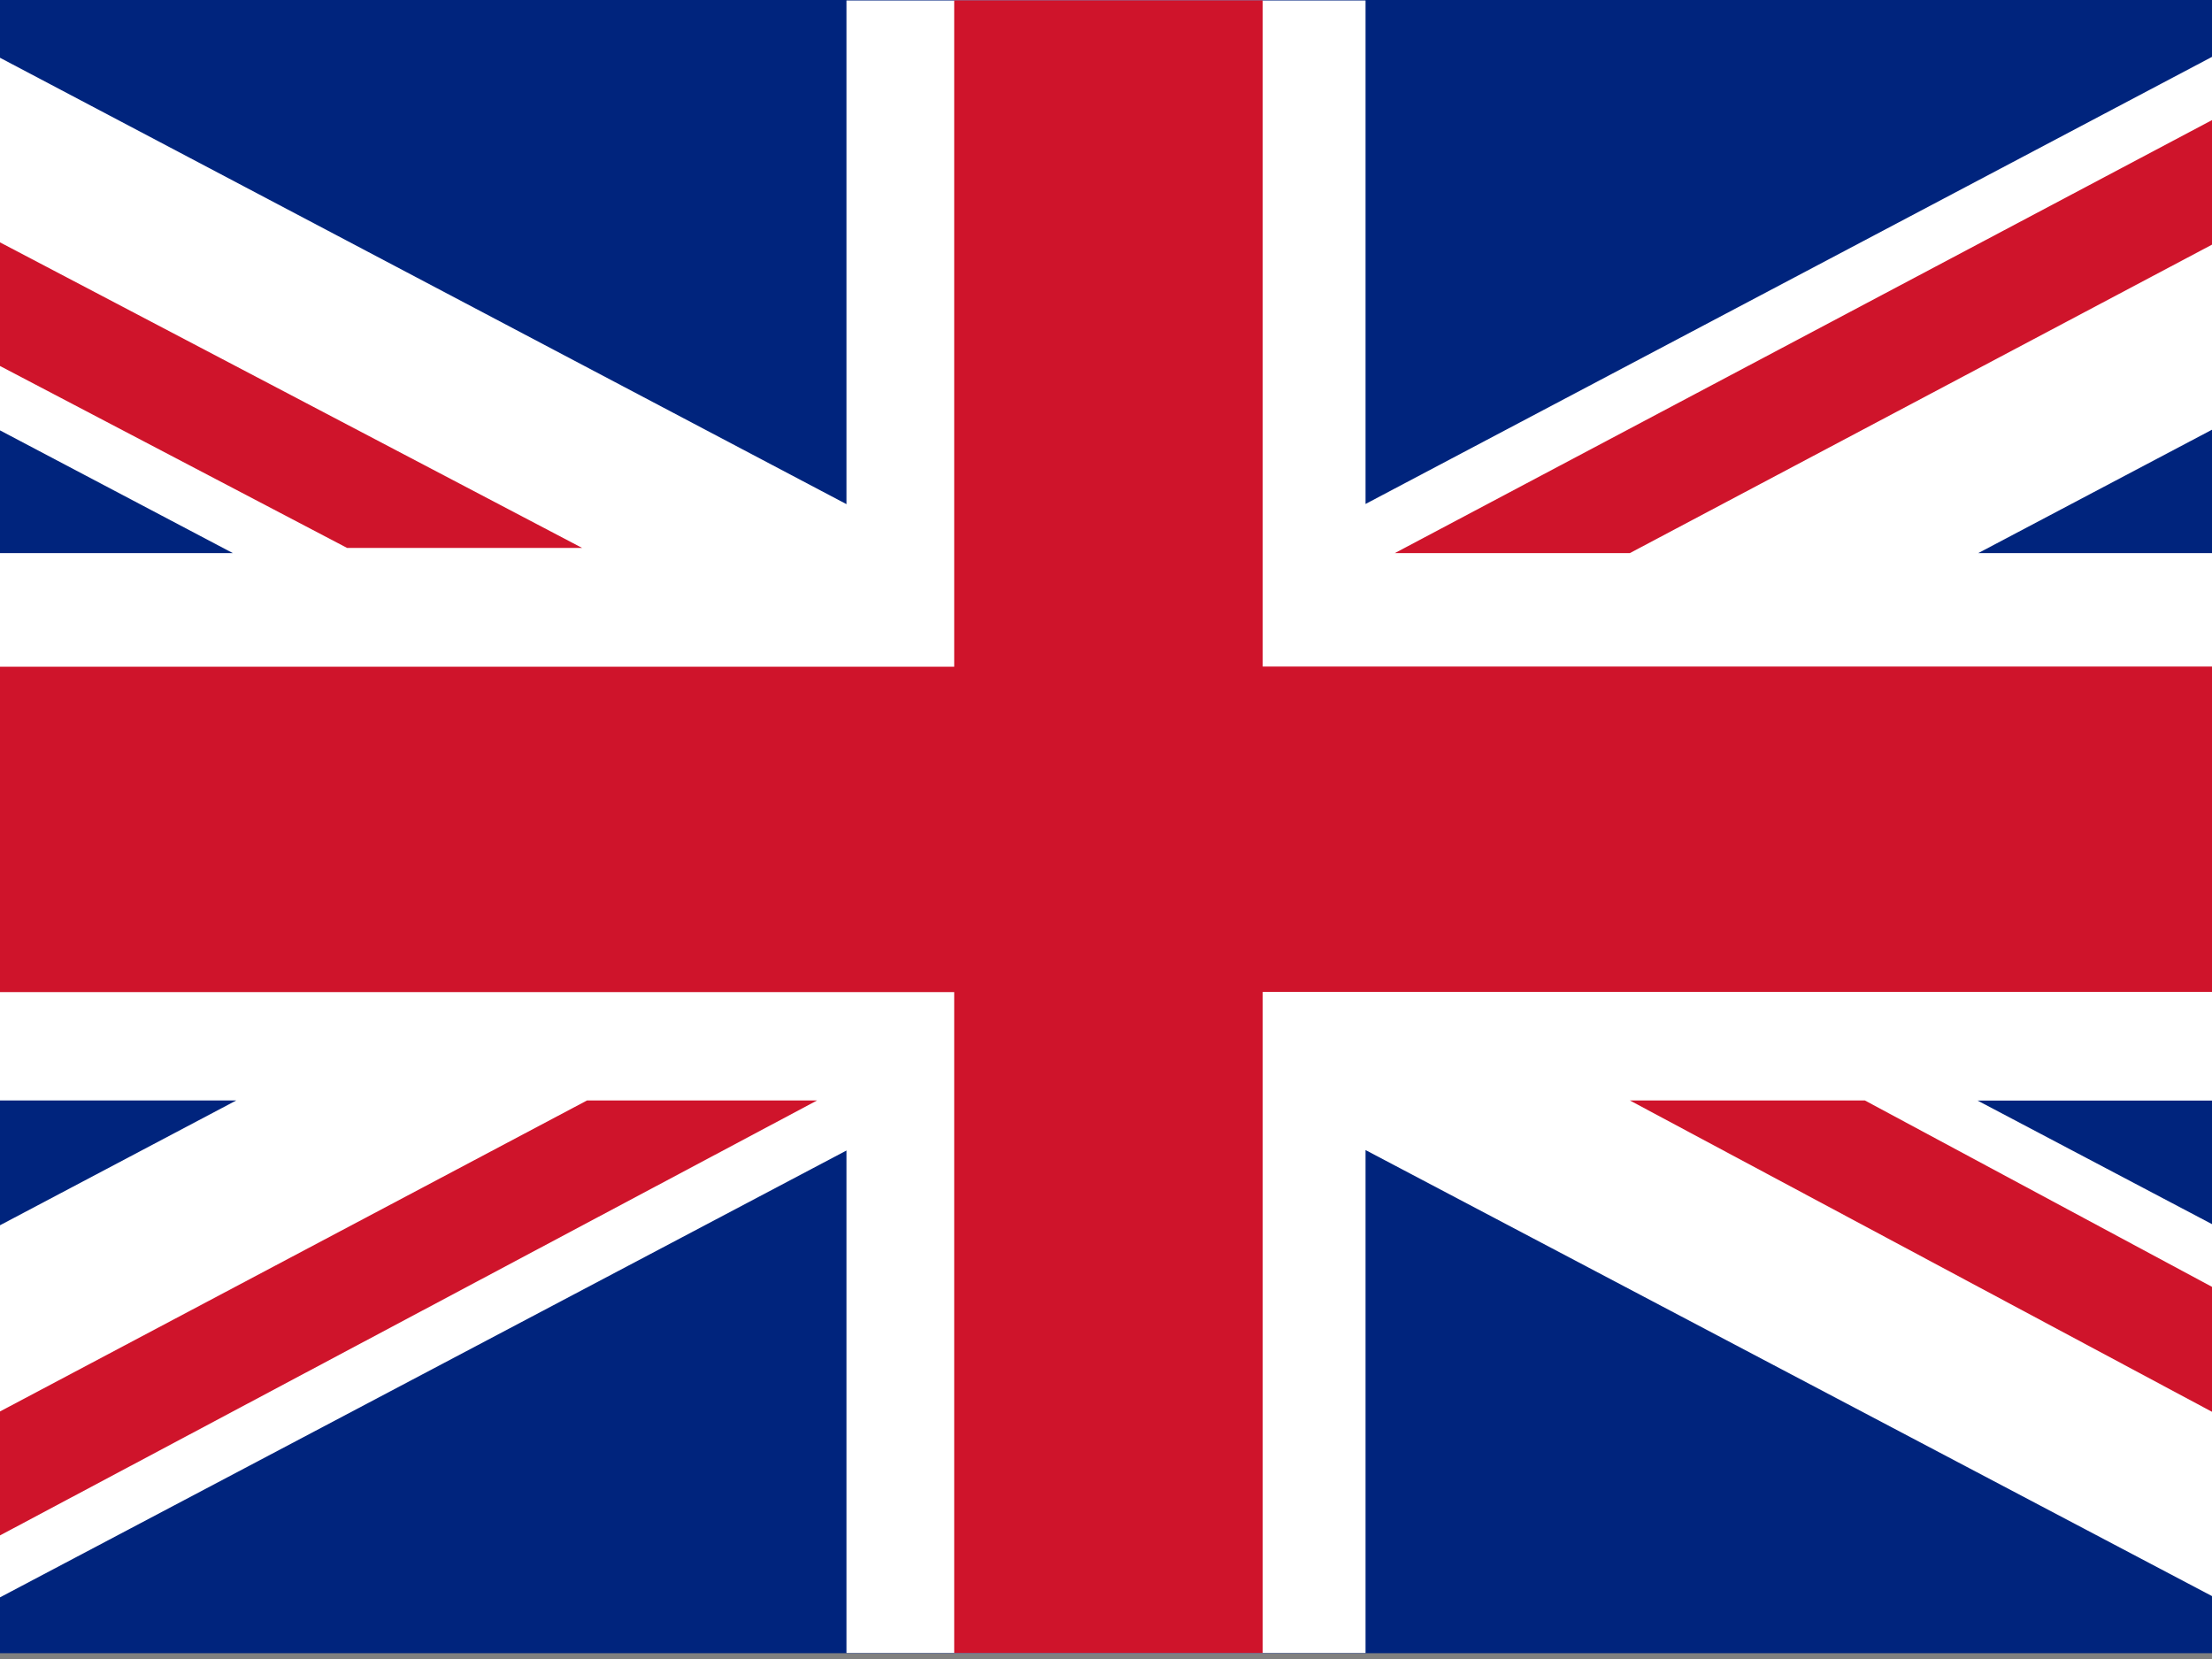 <svg xmlns="http://www.w3.org/2000/svg" width="24" height="18"><rect width="100%" height="100%" fill="#808080" stroke="none"/><path fill="#00247d" d="M-5 0h34v17.937H-5z"/><path fill="#fff" d="M29 17.935h-3.828l-10.356-5.457v5.457H9.184v-5.452l-10.328 5.452H-5v-2l7.563-3.995H-5V6.001h7.526L-5 2.034V.005h3.821L9.184 5.47V.005h5.632v5.463L25.159.005h3.171l.67.013v2.005l-7.536 3.978H29v5.94h-7.544L29 15.917z"/><path fill="#cf142b" d="M17.684 11.94h2.55L29 16.647v1.345zM13.7 17.935h-3.347v-7.171H-5.001v-3.53h15.354V.004H13.7v7.228H29v3.53H13.7zm1.434-11.934L26.45.005H29L17.684 6.001zM-5 1.35V.005l11.316 5.94h-2.55zM8.865 11.94l-11.262 5.995h-2.55L6.369 11.94z"/></svg>
